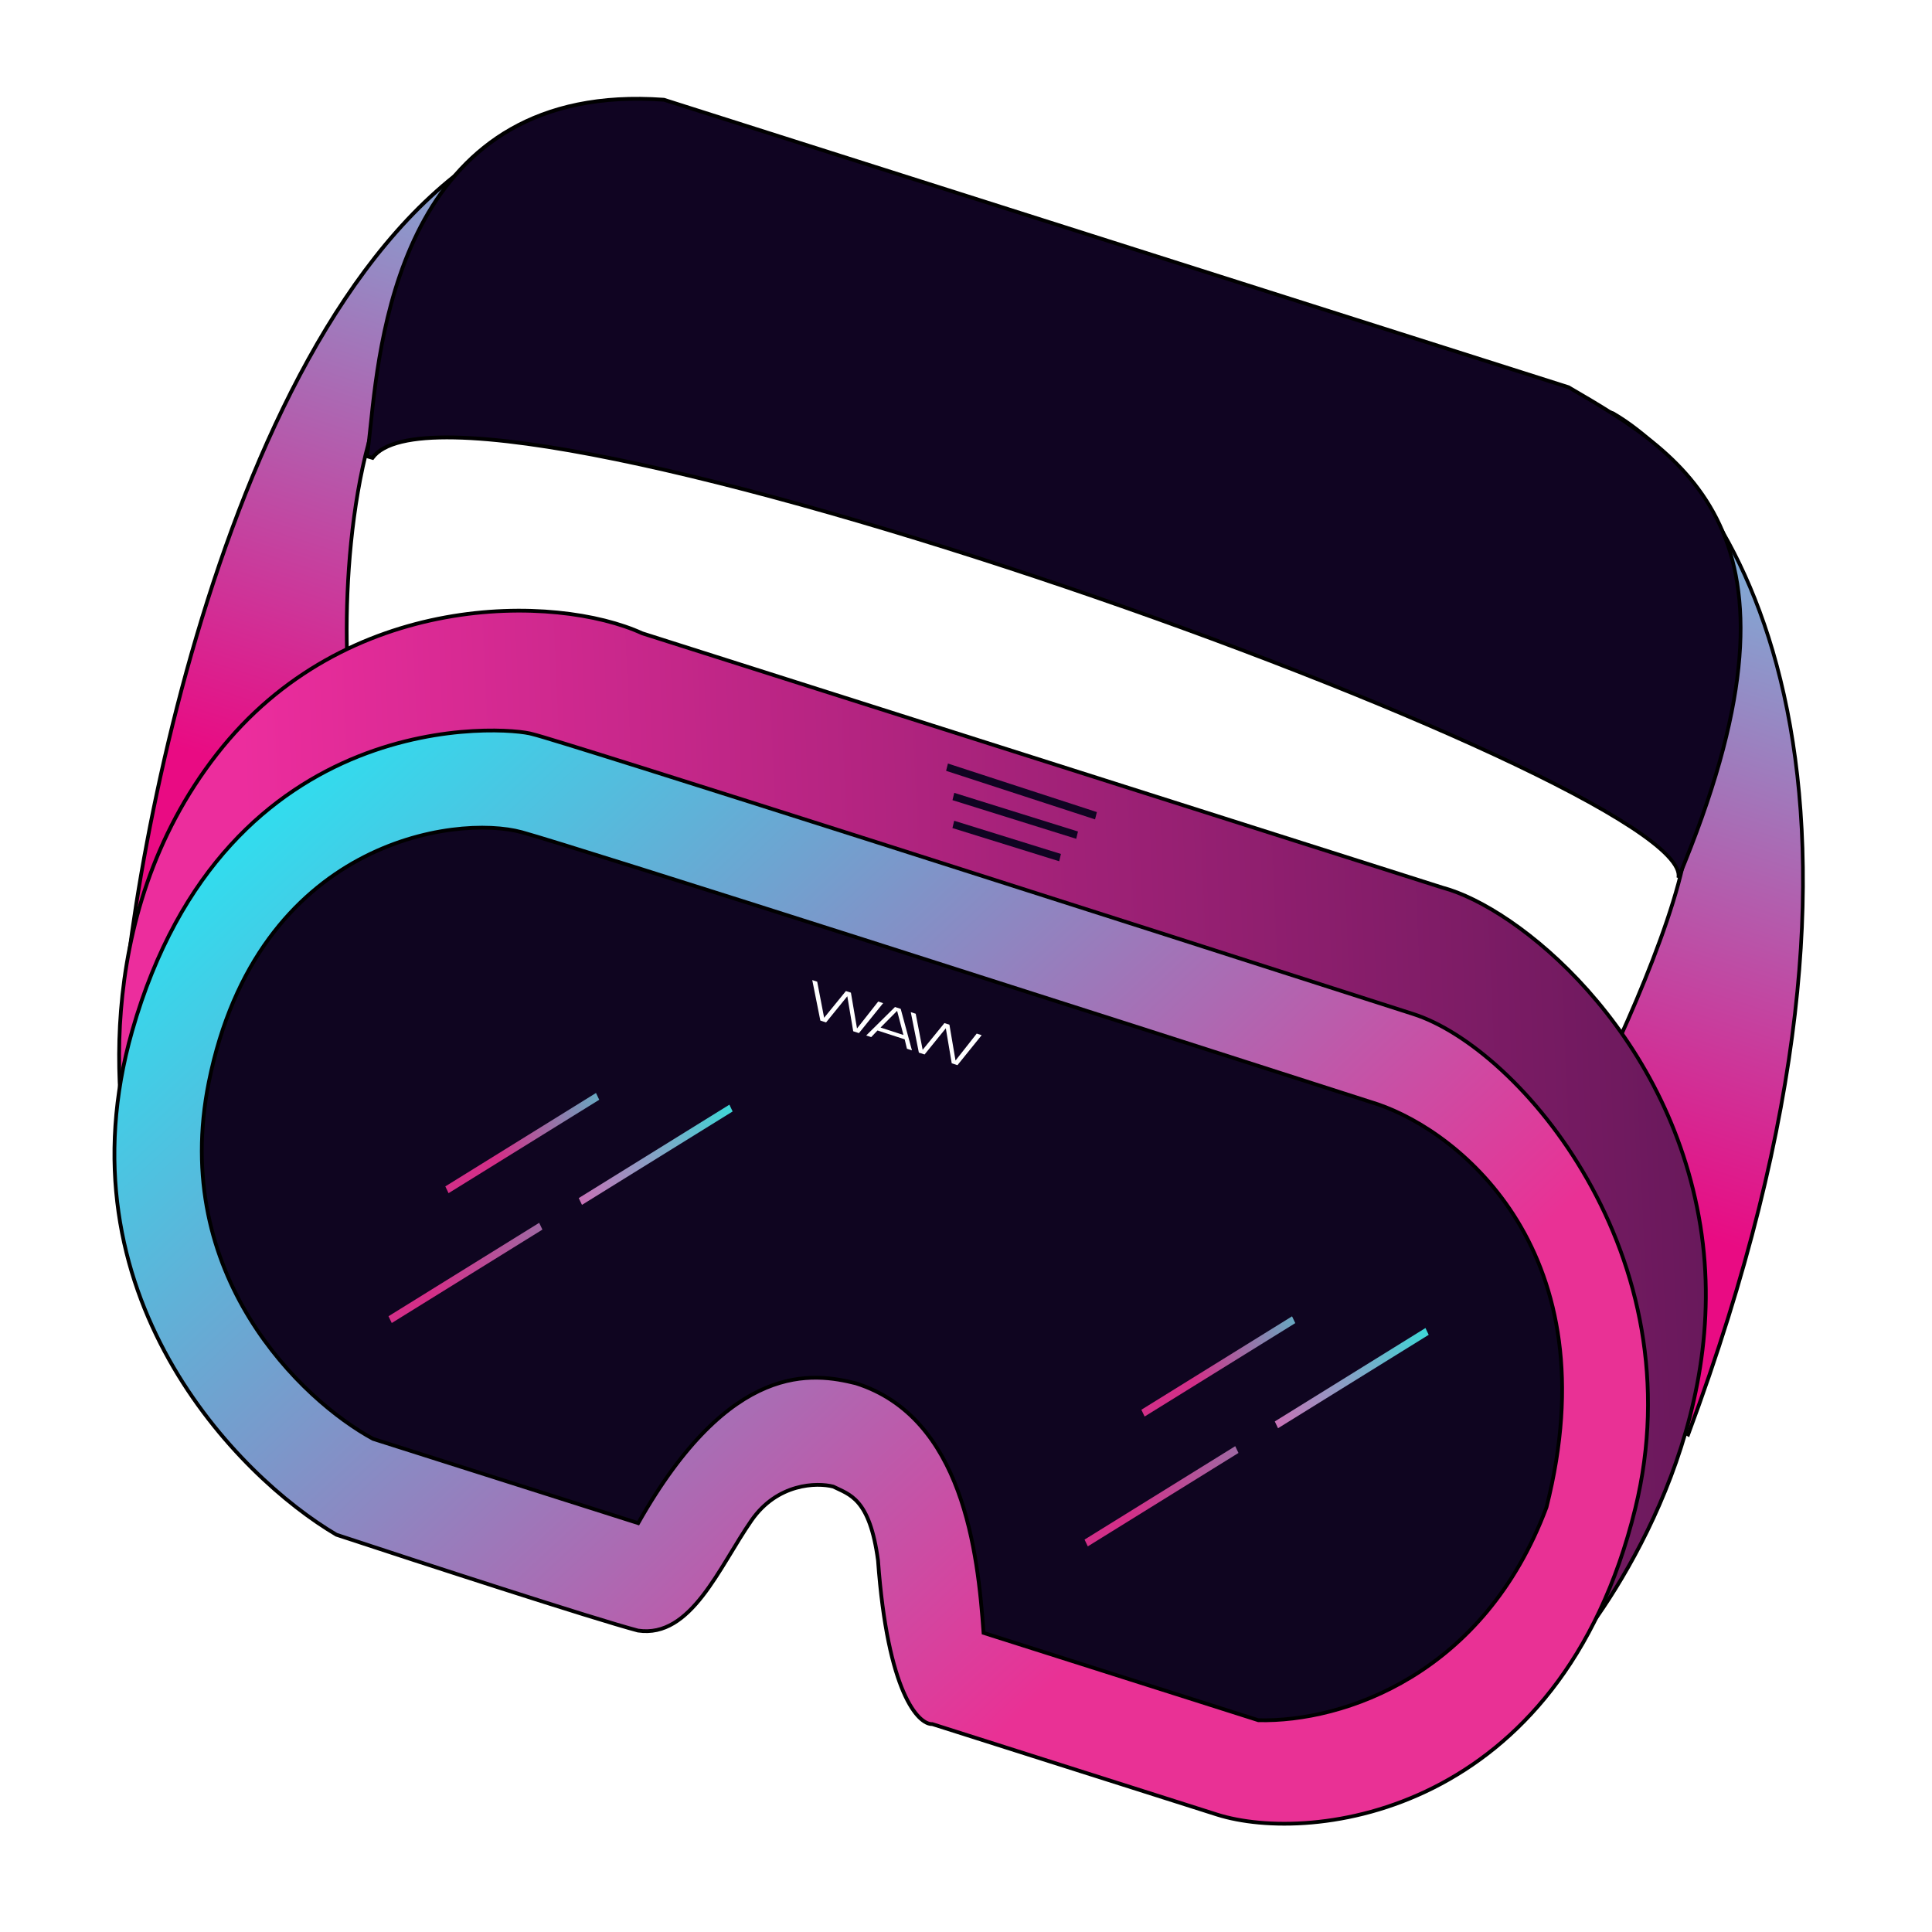 <svg width="5141" height="5141" viewBox="0 0 5141 5141" fill="none" xmlns="http://www.w3.org/2000/svg">
<path fill-rule="evenodd" clip-rule="evenodd" d="M341.408 2553.64C435.792 1807.64 826.726 259.112 1729.89 285.527L4292.75 1100C4624.52 1292.84 5128.89 2106.23 4492.14 3817.12C4272.75 3693.47 2679.41 3232.14 1378.07 2855.36C992.419 2743.7 632.41 2639.46 341.408 2553.64ZM949.839 1967.8C910.401 1844.03 898.66 1353.01 1020.38 1061.16C1172.52 696.357 4554.94 2009.64 4485.26 2265.58C4450.24 2476.92 4268.77 2866.29 4192.26 2998.24L949.839 1967.8Z" fill="url(#paint0_linear_39_93)"/>
<path d="M1729.89 285.527L1731.08 280.671L1730.42 280.462L1729.74 280.442L1729.89 285.527ZM341.408 2553.64L336.537 2552.7L335.962 2557.25L340.318 2558.53L341.408 2553.64ZM4292.75 1100L4294.96 1095.6L4294.47 1095.31L4293.94 1095.14L4292.75 1100ZM4492.14 3817.12L4489.99 3821.56L4494.84 3824.29L4496.74 3819.19L4492.14 3817.12ZM1378.07 2855.36L1377.01 2860.25L1377.01 2860.25L1378.07 2855.36ZM1020.38 1061.16L1024.9 1063.4L1020.38 1061.16ZM949.839 1967.8L945.183 1969.14L946.04 1971.83L948.649 1972.66L949.839 1967.8ZM4485.26 2265.58L4480.53 2263.95L4480.46 2264.19L4480.42 2264.45L4485.26 2265.58ZM4192.26 2998.24L4191.07 3003.1L4194.66 3004.24L4196.51 3001.04L4192.26 2998.24ZM1729.74 280.442C1275.13 267.146 950.448 650.187 727.91 1127.51C505.195 1605.21 383.768 2179.39 336.537 2552.7L346.278 2554.59C393.431 2181.89 514.664 1608.81 736.803 1132.35C959.118 655.508 1281.48 277.493 1730.03 290.612L1729.74 280.442ZM4293.94 1095.14L1731.08 280.671L1728.7 290.383L4291.56 1104.86L4293.94 1095.14ZM4496.74 3819.19C5133.81 2107.43 4630.15 1290.42 4294.96 1095.6L4290.53 1104.4C4618.89 1295.25 5123.97 2105.04 4487.54 3815.06L4496.74 3819.19ZM1377.01 2860.25C2027.68 3048.65 2751.32 3258.16 3339.71 3436.04C3633.91 3524.98 3894.27 3606 4094.76 3672.5C4295.5 3739.09 4435.67 3790.95 4489.99 3821.56L4494.29 3812.69C4438.91 3781.47 4297.65 3729.3 4097.26 3662.83C3896.64 3596.28 3636.19 3515.23 3341.96 3426.29C2753.5 3248.39 2029.8 3038.85 1379.14 2850.47L1377.01 2860.25ZM340.318 2558.53C631.335 2644.36 991.357 2748.59 1377.01 2860.25L1379.14 2850.47C993.481 2738.8 633.486 2634.57 342.497 2548.76L340.318 2558.53ZM1015.85 1058.92C954.663 1205.64 927.128 1402.04 919.768 1577C916.086 1664.53 917.448 1746.83 922.208 1815.04C926.958 1883.12 935.116 1937.55 945.183 1969.14L954.495 1966.46C944.843 1936.17 936.744 1882.81 932.005 1814.89C927.275 1747.1 925.914 1665.2 929.582 1578.03C936.921 1403.57 964.374 1208.54 1024.9 1063.4L1015.85 1058.92ZM4490 2267.22C4495.13 2248.38 4484.11 2226.24 4463.03 2202.54C4441.62 2178.48 4408.38 2151.14 4365.19 2121.21C4278.76 2061.3 4151.49 1990.29 3996.57 1913.55C3686.68 1760.03 3265.48 1583.21 2837.4 1425.81C2409.35 1268.41 1974.23 1130.38 1636.52 1054.49C1467.71 1016.56 1322.99 994.096 1215.58 992.593C1161.9 991.841 1117.24 996.317 1083.46 1006.88C1049.74 1017.43 1026.12 1034.3 1015.85 1058.92L1024.9 1063.4C1033.65 1042.42 1054.29 1026.8 1086.79 1016.64C1119.24 1006.49 1162.79 1002.02 1216.02 1002.77C1322.43 1004.26 1466.38 1026.54 1634.98 1064.43C1972.09 1140.18 2406.75 1278.06 2834.6 1435.38C3262.44 1592.69 3683.29 1769.37 3992.76 1922.68C4147.52 1999.35 4274.26 2070.09 4360.06 2129.56C4402.99 2159.32 4435.42 2186.09 4455.98 2209.2C4476.87 2232.68 4484.11 2250.8 4480.53 2263.95L4490 2267.22ZM4196.51 3001.04C4234.9 2934.84 4299.48 2804.32 4358.83 2663.95C4418.15 2523.66 4472.49 2373.02 4490.11 2266.72L4480.42 2264.45C4463.01 2369.48 4409.1 2519.2 4349.8 2659.42C4290.54 2799.56 4226.13 2929.69 4188.01 2995.44L4196.51 3001.04ZM948.649 1972.66L4191.07 3003.1L4193.45 2993.38L951.029 1962.95L948.649 1972.66Z" fill="black"/>
<path fill-rule="evenodd" clip-rule="evenodd" d="M985.997 1133.95C1012.97 874.934 1081.62 215.835 1766.94 265.482L4173.97 1030.43C4498.08 1218.82 4845.51 1429.8 4466.15 2336.08C4515.88 2078.93 1222.28 898.936 991.249 1218.37C986.159 1216.86 981.079 1215.36 976.009 1213.87C979.513 1196.2 982.381 1168.67 985.997 1133.95Z" fill="#100422"/>
<path d="M1766.94 265.482L1768.13 260.626L1767.58 260.449L1767 260.407L1766.94 265.482ZM985.997 1133.95L981.113 1133.11L981.113 1133.11L985.997 1133.95ZM4173.97 1030.43L4176.18 1026.03L4175.69 1025.75L4175.16 1025.58L4173.97 1030.43ZM4466.15 2336.08L4461.33 2334.81L4470.67 2338.32L4466.15 2336.08ZM991.249 1218.37L990.156 1223.25L993.338 1224.19L995.24 1221.56L991.249 1218.37ZM976.009 1213.87L971.196 1212.57L970.243 1217.38L974.92 1218.76L976.009 1213.87ZM1767 260.407C1594.87 247.938 1461.16 279.96 1357.04 339.321C1252.94 398.673 1178.72 485.188 1125.3 581.241C1018.55 773.176 994.592 1003.7 981.113 1133.11L990.88 1134.78C1004.38 1005.18 1028.23 776.649 1133.88 586.693C1186.66 491.801 1259.79 406.662 1362.15 348.301C1464.49 289.951 1596.35 258.203 1766.88 270.557L1767 260.407ZM4175.16 1025.58L1768.13 260.626L1765.75 270.338L4172.78 1035.29L4175.16 1025.58ZM4470.67 2338.32C4660.51 1884.8 4669.15 1603.84 4588.35 1412.24C4507.58 1220.72 4338 1120.08 4176.18 1026.03L4171.76 1034.84C4334.06 1129.17 4500.25 1228.21 4579.38 1415.85C4658.48 1603.41 4651.14 1881.08 4461.62 2333.83L4470.67 2338.32ZM4470.97 2337.35C4474.61 2318.5 4462.82 2296.99 4441.27 2274.19C4419.39 2251.05 4386.05 2225.08 4343.04 2196.87C4256.97 2140.41 4131.23 2074.34 3978.45 2003.41C3672.85 1861.51 3258.41 1699.82 2835.27 1556.18C2412.13 1412.54 1980.11 1286.88 1639.35 1217.1C1468.99 1182.22 1321.24 1161.25 1208.74 1159.05C1152.5 1157.95 1104.86 1161.53 1067.52 1170.5C1030.29 1179.44 1002.64 1193.91 987.257 1215.17L995.24 1221.56C1008.74 1202.9 1033.89 1189.15 1070.26 1180.41C1106.53 1171.7 1153.29 1168.13 1209.12 1169.22C1320.77 1171.41 1467.85 1192.24 1637.98 1227.08C1978.19 1296.74 2409.78 1422.26 2832.7 1565.83C3255.62 1709.4 3669.7 1870.96 3974.87 2012.65C4127.49 2083.52 4252.7 2149.33 4338.14 2205.37C4380.88 2233.41 4413.42 2258.85 4434.45 2281.09C4455.79 2303.67 4463.9 2321.51 4461.33 2334.81L4470.97 2337.35ZM974.92 1218.76C979.989 1220.25 985.068 1221.75 990.156 1223.25L992.341 1213.48C987.25 1211.98 982.169 1210.48 977.099 1208.98L974.92 1218.76ZM981.113 1133.11C977.485 1167.96 974.642 1195.19 971.196 1212.57L980.823 1215.16C984.384 1197.21 987.277 1169.38 990.88 1134.78L981.113 1133.11Z" fill="black"/>
<path d="M576.815 2007.04C235.124 2445.09 310.286 2993.98 362.37 3180.03L4180.77 4393.51C4306.08 4242.65 4608.72 3784.17 4524.66 3261.66C4440.59 2739.15 4039.11 2415.12 3838.23 2361.88L1708.97 1685.21C1481.06 1580.99 918.505 1568.98 576.815 2007.04Z" fill="url(#paint1_linear_39_93)" stroke="black" stroke-width="10"/>
<path d="M1999.84 4045.59C2068.71 3946.7 2173.42 3944.49 2217.17 3955.75C2260.68 3977.52 2314.26 3986.6 2336.39 4152.54C2361.93 4503.9 2443.37 4589.11 2480.9 4587.79L3238.11 4828.43C3490.51 4908.64 4151.75 4829.16 4351.37 4014.25C4515.69 3343.44 4044.73 2788.56 3759.97 2698.06C3009.83 2457.02 1491.07 1970.65 1417.14 1953.51C1352.41 1932.94 600.783 1868.87 351.734 2743.17C152.495 3442.61 631.078 3928.41 895.275 4083.88C1114.72 4156.27 1582.44 4308.62 1697.79 4338.92C1839.12 4360 1913.76 4169.19 1999.84 4045.59Z" fill="url(#paint2_linear_39_93)" stroke="black" stroke-width="10"/>
<path d="M1698.22 4053.03C1944.67 3616.49 2165.81 3653.39 2277.64 3680.98C2562.4 3771.48 2602.21 4131.09 2617.21 4345.08L3348.54 4577.5C3576.34 4582.82 3949.44 4455.08 4115.19 4010.71C4286.5 3334.17 3887.33 3013.98 3666.33 2938.45C2965.82 2713.18 1529.48 2253 1388.24 2214.48C1211.69 2166.31 685.073 2237.32 555.666 2879.49C452.14 3393.24 803.94 3726.45 992.78 3828.84L1698.22 4053.03Z" fill="#0F0520" stroke="black" stroke-width="10"/>
<line y1="-10" x2="471.68" y2="-10" transform="matrix(-0.85 0.527 -0.431 -0.902 3286.91 3848.23)" stroke="url(#paint3_linear_39_93)" stroke-width="20"/>
<line y1="-10" x2="471.68" y2="-10" transform="matrix(-0.85 0.527 -0.431 -0.902 3793.11 3533.84)" stroke="url(#paint4_linear_39_93)" stroke-width="20"/>
<line y1="-10" x2="471.68" y2="-10" transform="matrix(-0.85 0.527 -0.431 -0.902 3438.09 3502.73)" stroke="url(#paint5_linear_39_93)" stroke-width="20"/>
<line y1="-10" x2="471.68" y2="-10" transform="matrix(-0.85 0.527 -0.431 -0.902 1434.74 3253.89)" stroke="url(#paint6_linear_39_93)" stroke-width="20"/>
<line y1="-10" x2="471.68" y2="-10" transform="matrix(-0.85 0.527 -0.431 -0.902 1940.93 2939.5)" stroke="url(#paint7_linear_39_93)" stroke-width="20"/>
<line y1="-10" x2="471.68" y2="-10" transform="matrix(-0.85 0.527 -0.431 -0.902 1585.91 2908.39)" stroke="url(#paint8_linear_39_93)" stroke-width="20"/>
<line y1="-10" x2="416.772" y2="-10" transform="matrix(-0.951 -0.31 0.244 -0.97 2918.77 2160.94)" stroke="#100422" stroke-width="20"/>
<line y1="-10" x2="345.127" y2="-10" transform="matrix(-0.954 -0.298 0.234 -0.972 2868.48 2212.59)" stroke="#100422" stroke-width="20"/>
<line y1="-10" x2="297.456" y2="-10" transform="matrix(-0.955 -0.297 0.233 -0.972 2823.13 2272.34)" stroke="#100422" stroke-width="20"/>
<g filter="url(#filter0_d_39_93)">
<path d="M2182.91 2715.69L2161.38 2607.97L2174.52 2612.25L2192.99 2708.28L2250.95 2637.11L2264.26 2641.44L2280.48 2736.74L2336.89 2665.07L2350.03 2669.34L2285.61 2749.1L2270.39 2744.15L2254.67 2650.98L2198.12 2720.64L2182.91 2715.69ZM2304.95 2755.39L2381.55 2679.6L2396.76 2684.55L2426.67 2794.99L2413.35 2790.66L2407.29 2765.6L2335.02 2742.09L2318.26 2759.72L2304.95 2755.39ZM2343.16 2734.25L2404.02 2754.05L2387.21 2689.83L2343.16 2734.25ZM2445.05 2800.97L2423.53 2693.25L2436.66 2697.53L2455.14 2793.56L2513.1 2722.39L2526.41 2726.72L2542.63 2822.02L2599.04 2750.35L2612.17 2754.62L2547.76 2834.38L2532.54 2829.43L2516.82 2736.26L2460.27 2805.92L2445.05 2800.97Z" fill="white"/>
</g>
<defs>
<filter id="filter0_d_39_93" x="1735.98" y="2205.92" width="1278.25" height="1043.87" filterUnits="userSpaceOnUse" color-interpolation-filters="sRGB">
<feFlood flood-opacity="0" result="BackgroundImageFix"/>
<feColorMatrix in="SourceAlpha" type="matrix" values="0 0 0 0 0 0 0 0 0 0 0 0 0 0 0 0 0 0 127 0" result="hardAlpha"/>
<feOffset/>
<feGaussianBlur stdDeviation="201.026"/>
<feComposite in2="hardAlpha" operator="out"/>
<feColorMatrix type="matrix" values="0 0 0 0 0.944 0 0 0 0 0.944 0 0 0 0 0.944 0 0 0 1 0"/>
<feBlend mode="normal" in2="BackgroundImageFix" result="effect1_dropShadow_39_93"/>
<feBlend mode="normal" in="SourceGraphic" in2="effect1_dropShadow_39_93" result="shape"/>
</filter>
<linearGradient id="paint0_linear_39_93" x1="3149.38" y1="237.745" x2="2214.54" y2="3148.25" gradientUnits="userSpaceOnUse">
<stop stop-color="#53EFF8"/>
<stop offset="0.813" stop-color="#E90B83"/>
</linearGradient>
<linearGradient id="paint1_linear_39_93" x1="4775.16" y1="1682.35" x2="634.645" y2="1863.01" gradientUnits="userSpaceOnUse">
<stop stop-color="#5E1756"/>
<stop offset="1" stop-color="#EC2D9D"/>
</linearGradient>
<linearGradient id="paint2_linear_39_93" x1="1446.44" y1="1135.36" x2="4276.12" y2="4176.66" gradientUnits="userSpaceOnUse">
<stop stop-color="#23EAF5"/>
<stop offset="0.812" stop-color="#E93195"/>
</linearGradient>
<linearGradient id="paint3_linear_39_93" x1="471.68" y1="0.5" x2="-651.431" y2="30.035" gradientUnits="userSpaceOnUse">
<stop offset="0.116" stop-color="#D32F88"/>
<stop offset="1" stop-color="#3ED7D7"/>
</linearGradient>
<linearGradient id="paint4_linear_39_93" x1="858.389" y1="-72.076" x2="0.099" y2="1.65" gradientUnits="userSpaceOnUse">
<stop offset="0.261" stop-color="#F84DAA"/>
<stop offset="1" stop-color="#3ED7D7"/>
</linearGradient>
<linearGradient id="paint5_linear_39_93" x1="471.68" y1="0.5" x2="-121.19" y2="-4.045" gradientUnits="userSpaceOnUse">
<stop offset="0.271" stop-color="#D32F88"/>
<stop offset="1" stop-color="#3ED7D7"/>
</linearGradient>
<linearGradient id="paint6_linear_39_93" x1="471.68" y1="0.5" x2="-651.431" y2="30.035" gradientUnits="userSpaceOnUse">
<stop offset="0.116" stop-color="#D32F88"/>
<stop offset="1" stop-color="#3ED7D7"/>
</linearGradient>
<linearGradient id="paint7_linear_39_93" x1="858.389" y1="-72.076" x2="0.099" y2="1.65" gradientUnits="userSpaceOnUse">
<stop offset="0.261" stop-color="#F84DAA"/>
<stop offset="1" stop-color="#3ED7D7"/>
</linearGradient>
<linearGradient id="paint8_linear_39_93" x1="471.68" y1="0.5" x2="-121.19" y2="-4.045" gradientUnits="userSpaceOnUse">
<stop offset="0.271" stop-color="#D32F88"/>
<stop offset="1" stop-color="#3ED7D7"/>
</linearGradient>
</defs>
</svg>
